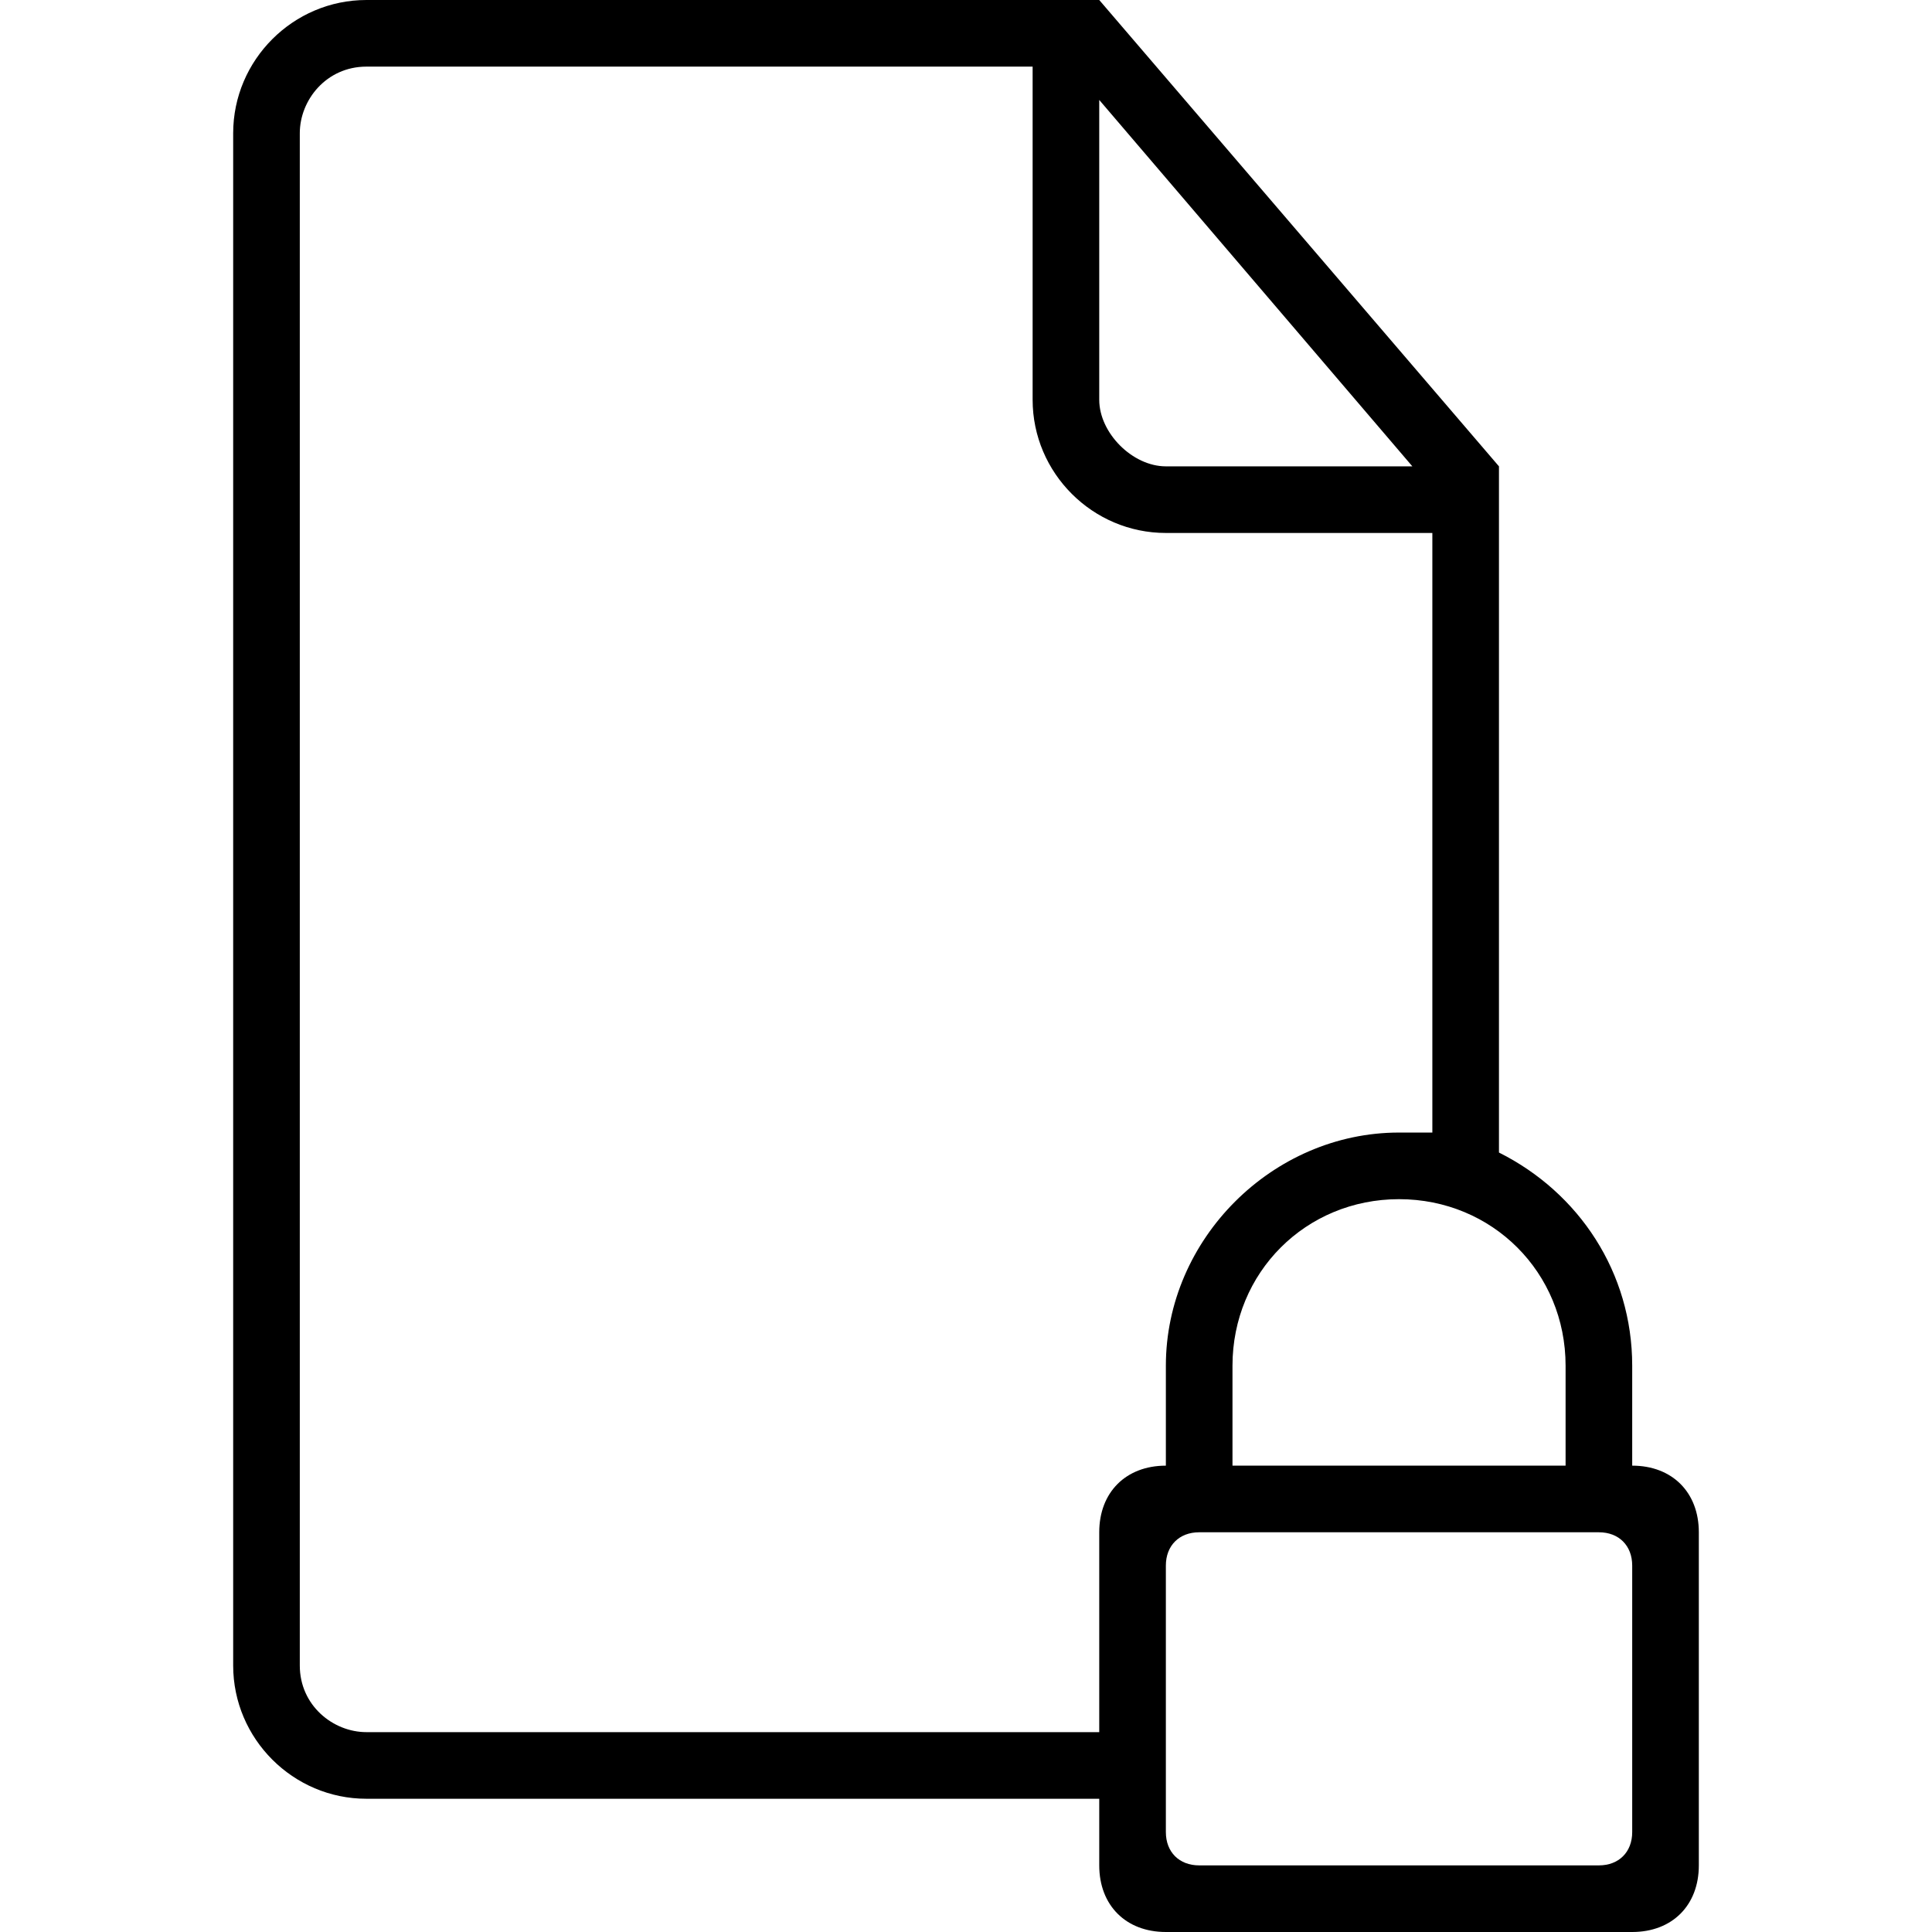 <?xml version="1.0" encoding="iso-8859-1"?>
<!-- Generator: Adobe Illustrator 16.0.0, SVG Export Plug-In . SVG Version: 6.00 Build 0)  -->
<!DOCTYPE svg PUBLIC "-//W3C//DTD SVG 1.1//EN" "http://www.w3.org/Graphics/SVG/1.1/DTD/svg11.dtd">
<svg version="1.1" id="Capa_1" xmlns="http://www.w3.org/2000/svg" xmlns:xlink="http://www.w3.org/1999/xlink" x="0px" y="0px"
	 width="554.625px" height="554.625px" viewBox="0 0 554.625 554.625" style="enable-background:new 0 0 554.625 554.625;"
	 xml:space="preserve">
<g>
	<path d="M468.562,420.75L468.562,420.75v-28.688c0-26.775-15.3-49.725-38.25-61.2V143.438v-9.562L315.562,0H105.188
		c-21.038,0-38.25,17.212-38.25,38.25v439.875c0,21.037,17.212,38.25,38.25,38.25h210.375V535.5c0,11.475,7.65,19.125,19.125,19.125
		h133.875c11.475,0,19.125-7.65,19.125-19.125v-95.625C487.688,428.4,480.037,420.75,468.562,420.75z M449.438,392.062v28.688
		h-95.625v-28.688c0-26.775,21.037-47.812,47.812-47.812S449.438,365.287,449.438,392.062z M315.562,28.688l89.888,105.188h-70.763
		c-9.562,0-19.125-9.562-19.125-19.125V28.688z M315.562,439.875v57.375H105.188c-9.562,0-19.125-7.65-19.125-19.125V38.25
		c0-9.562,7.65-19.125,19.125-19.125h191.25v95.625c0,21.038,17.213,38.25,38.25,38.25h76.5v172.125c-3.825,0-5.737,0-9.562,0
		c-36.338,0-66.938,30.6-66.938,66.938v28.688l0,0C323.213,420.75,315.562,428.4,315.562,439.875z M468.562,525.938
		c0,5.737-3.825,9.562-9.562,9.562H344.25c-5.737,0-9.562-3.825-9.562-9.562v-76.5c0-5.737,3.825-9.562,9.562-9.562H459
		c5.737,0,9.562,3.825,9.562,9.562V525.938z"/>
</g>
<g>
</g>
<g>
</g>
<g>
</g>
<g>
</g>
<g>
</g>
<g>
</g>
<g>
</g>
<g>
</g>
<g>
</g>
<g>
</g>
<g>
</g>
<g>
</g>
<g>
</g>
<g>
</g>
<g>
</g>
</svg>
